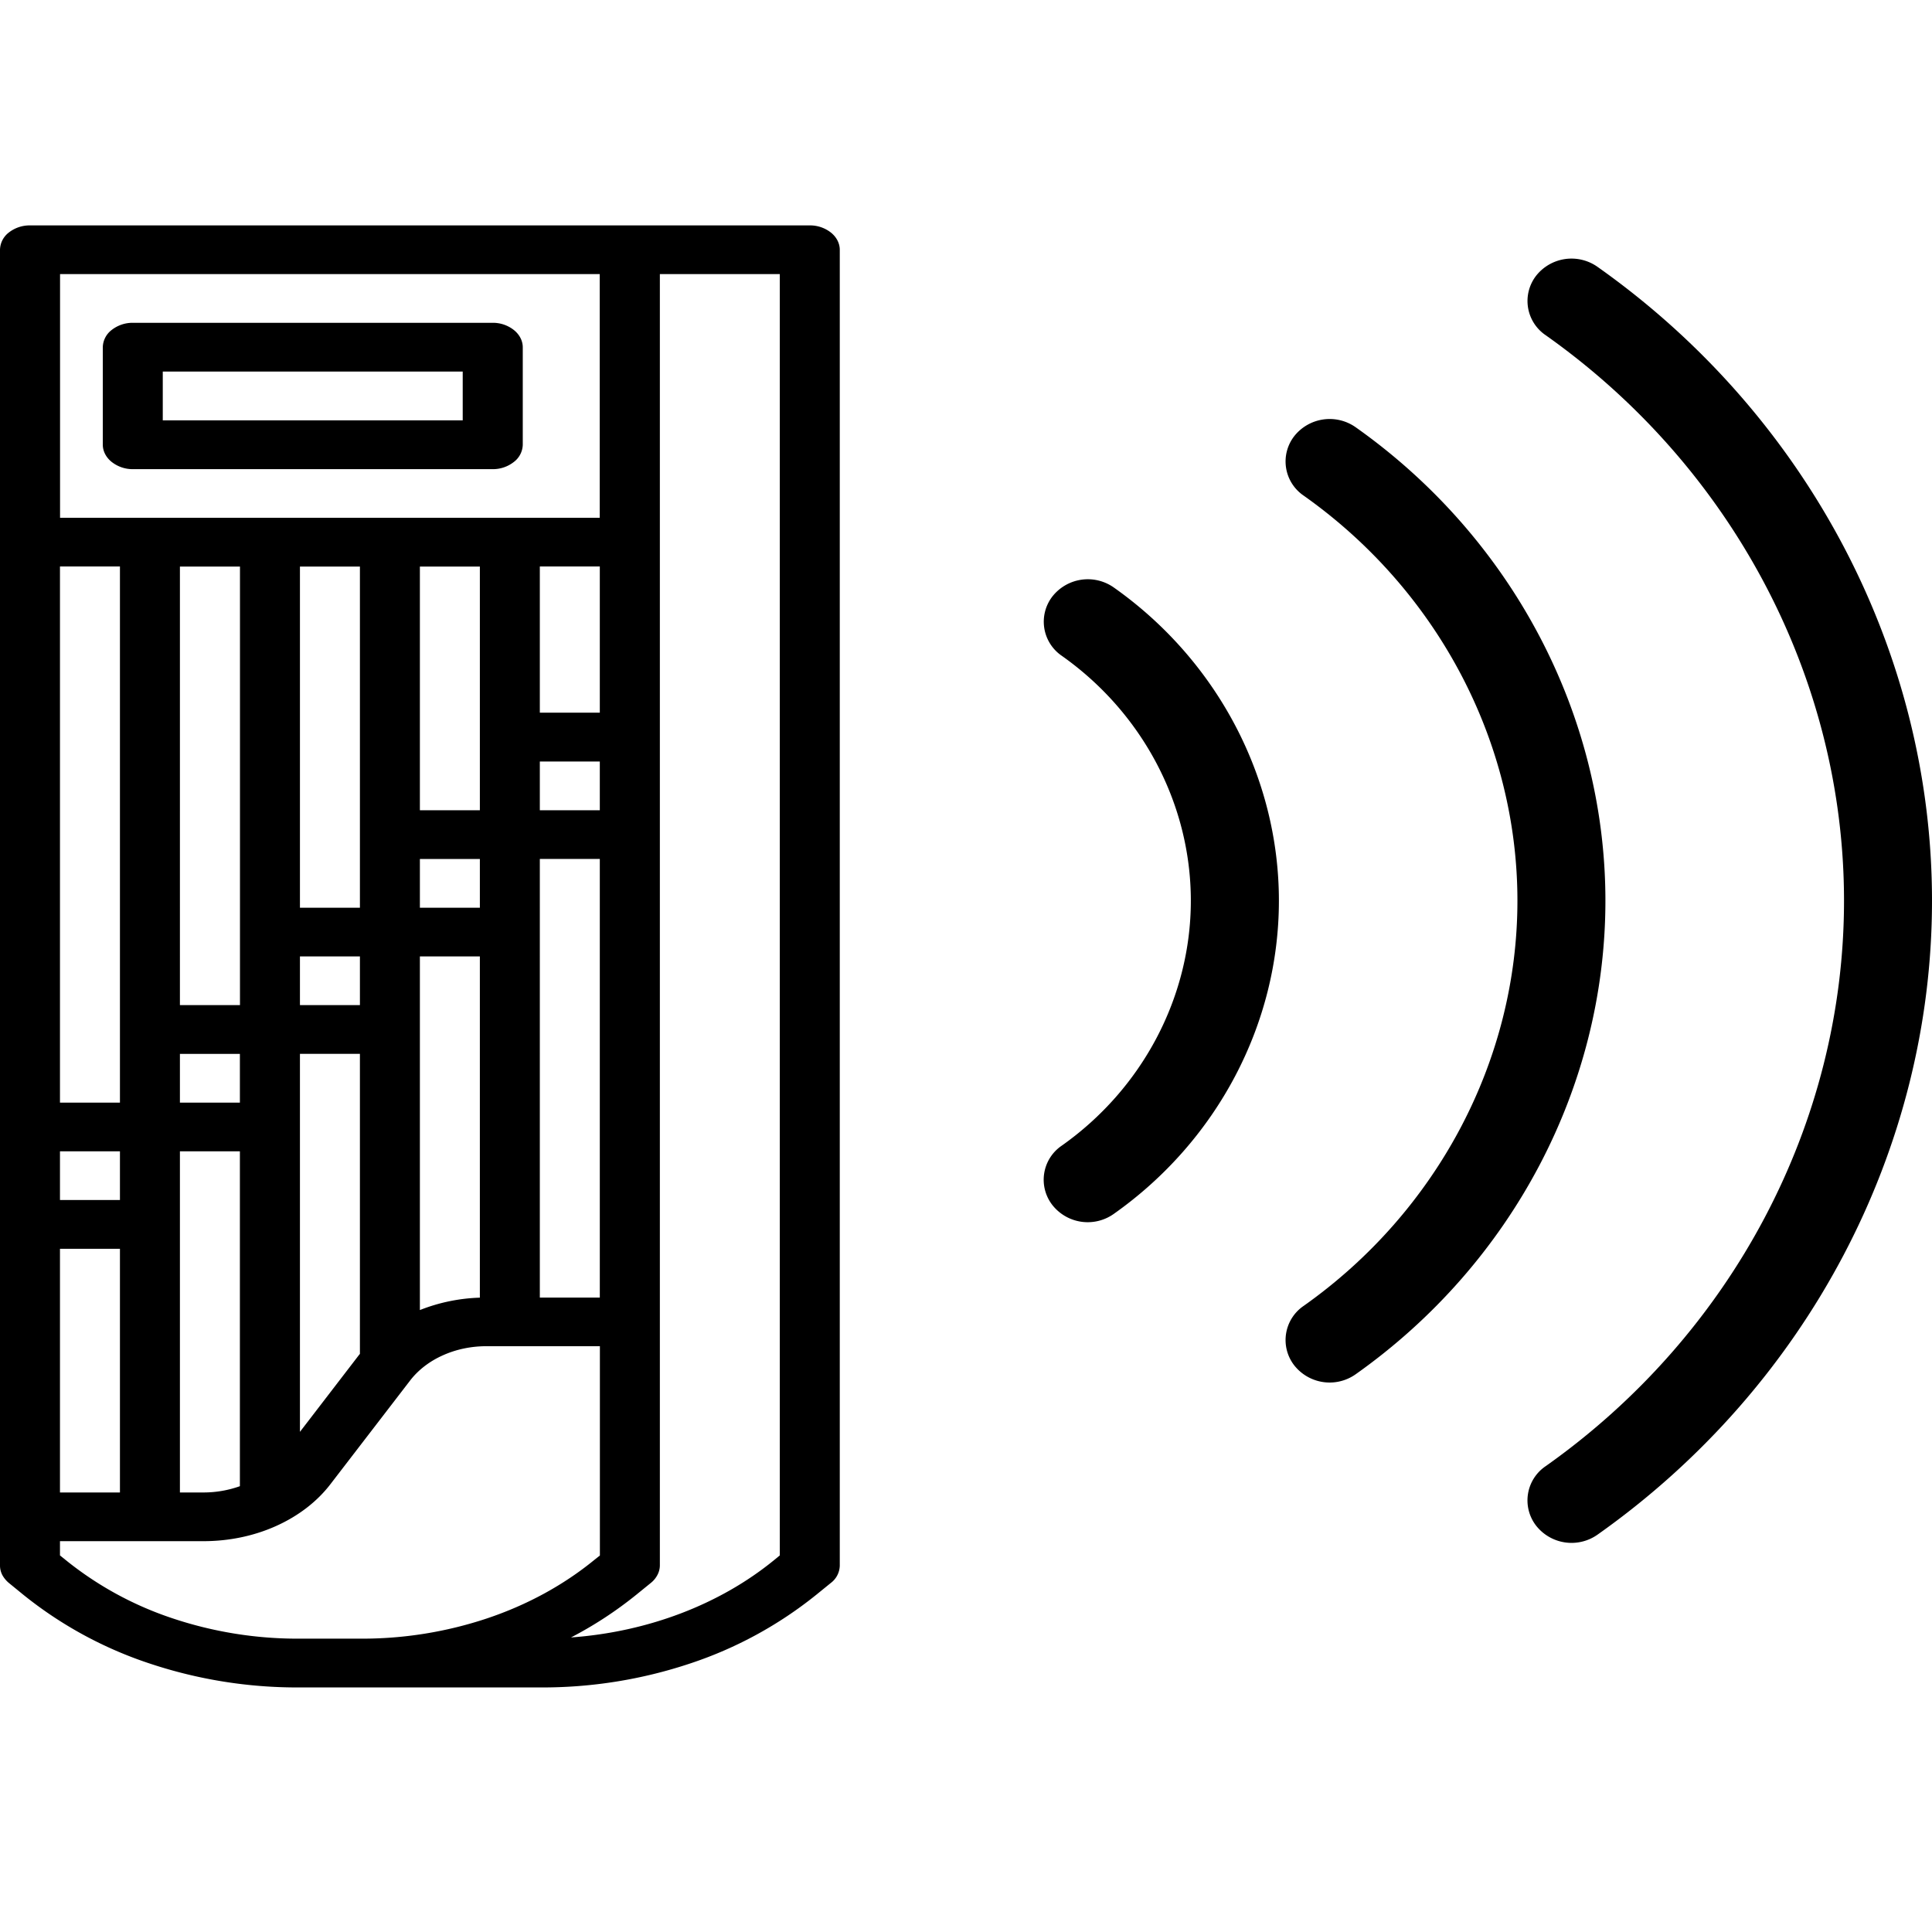 <svg xmlns="http://www.w3.org/2000/svg" width="24" height="24" fill="currentColor" viewBox="0 0 24 24"><path fill="#000" d="M19.845 3.315a.56.56 0 0 0-.764.112.513.513 0 0 0 .117.735c2.322 1.64 3.709 4.268 3.709 7.027 0 2.76-1.387 5.387-3.71 7.027a.513.513 0 0 0-.116.735.56.56 0 0 0 .764.113C22.447 17.226 24 14.282 24 11.189s-1.553-6.036-4.155-7.874Z"/><path fill="#000" d="M16.192 16.224a.513.513 0 0 0-.116.735.56.56 0 0 0 .764.113c1.943-1.374 3.103-3.572 3.103-5.883 0-2.31-1.16-4.509-3.103-5.882a.561.561 0 0 0-.764.113.513.513 0 0 0 .116.735c1.664 1.175 2.658 3.057 2.658 5.034 0 1.977-.994 3.86-2.658 5.035Z"/><path fill="#000" d="M13.189 14.232a.512.512 0 0 0-.118.735.559.559 0 0 0 .764.113c1.285-.906 2.052-2.36 2.052-3.891 0-1.53-.767-2.985-2.051-3.891a.56.56 0 0 0-.764.113.513.513 0 0 0 .117.735c1.005.709 1.604 1.846 1.604 3.043 0 1.196-.6 2.334-1.604 3.043Z"/><path fill="#000" d="M0 3.103v16.346c0 .04.01.079.028.115.02.037.047.07.081.099l.18.147a5 5 0 0 0 1.571.855 5.79 5.79 0 0 0 1.855.297h3.002a5.79 5.79 0 0 0 1.854-.297 5 5 0 0 0 1.57-.855l.181-.147a.277.277 0 0 0 .11-.214V3.103c0-.08-.04-.158-.11-.214a.42.42 0 0 0-.263-.089H.373a.42.42 0 0 0-.264.089.277.277 0 0 0-.109.214Zm5.961 6.962h-.745V7.038h.745v3.027Zm-3.726 3.027h.745v.605h-.745v-.605Zm2.236-6.054v4.238h-.745V7.038h.745Zm-1.49 0v5.448h-.746V7.038h.745Zm.745 4.843h.745v.605h-.745v-.605Zm1.49-1.21h.745v.605h-.745v-.606ZM1.49 7.037v6.66H.745v-6.66h.745Zm0 7.265v.605H.745v-.605h.745Zm0 1.21v3.028H.745v-3.027h.745Zm.745-1.21h.745v4.16a1.345 1.345 0 0 1-.453.078h-.292v-4.238Zm1.49-1.211h.746v3.728l-.009.01-.736.958v-4.696Zm1.49-1.21h.746v4.239a2.21 2.21 0 0 0-.745.154v-4.394Zm1.491 4.237V10.67h.745v5.449h-.745Zm0-6.054V9.46h.745v.605h-.745Zm0-1.21V7.037h.745v1.816h-.745ZM.746 6.431V3.405H7.45v3.027H.745Zm2.969 13.925a4.9 4.9 0 0 1-1.57-.252 4.231 4.231 0 0 1-1.328-.724l-.072-.058v-.177h1.782c.316 0 .627-.064.904-.189.276-.124.51-.304.676-.522l.987-1.284c.1-.13.24-.239.406-.313.165-.075.352-.114.542-.114h1.41v2.6l-.073.058c-.38.31-.83.556-1.328.723a4.9 4.9 0 0 1-1.57.252h-.766Zm5.972-1.034-.072.059c-.675.551-1.568.891-2.522.96a4.84 4.84 0 0 0 .813-.532l.181-.147a.307.307 0 0 0 .08-.098.254.254 0 0 0 .03-.116V3.405h1.49v15.918Z"/><path fill="#000" d="M1.277 4.314v1.21c0 .08.04.158.11.214a.42.42 0 0 0 .263.09h4.47a.42.42 0 0 0 .264-.09.277.277 0 0 0 .11-.214v-1.21c0-.08-.04-.158-.11-.214a.42.42 0 0 0-.263-.09H1.65a.42.42 0 0 0-.264.09.277.277 0 0 0-.109.214Zm4.471.302v.606H2.022v-.606h3.726Z"/></svg>